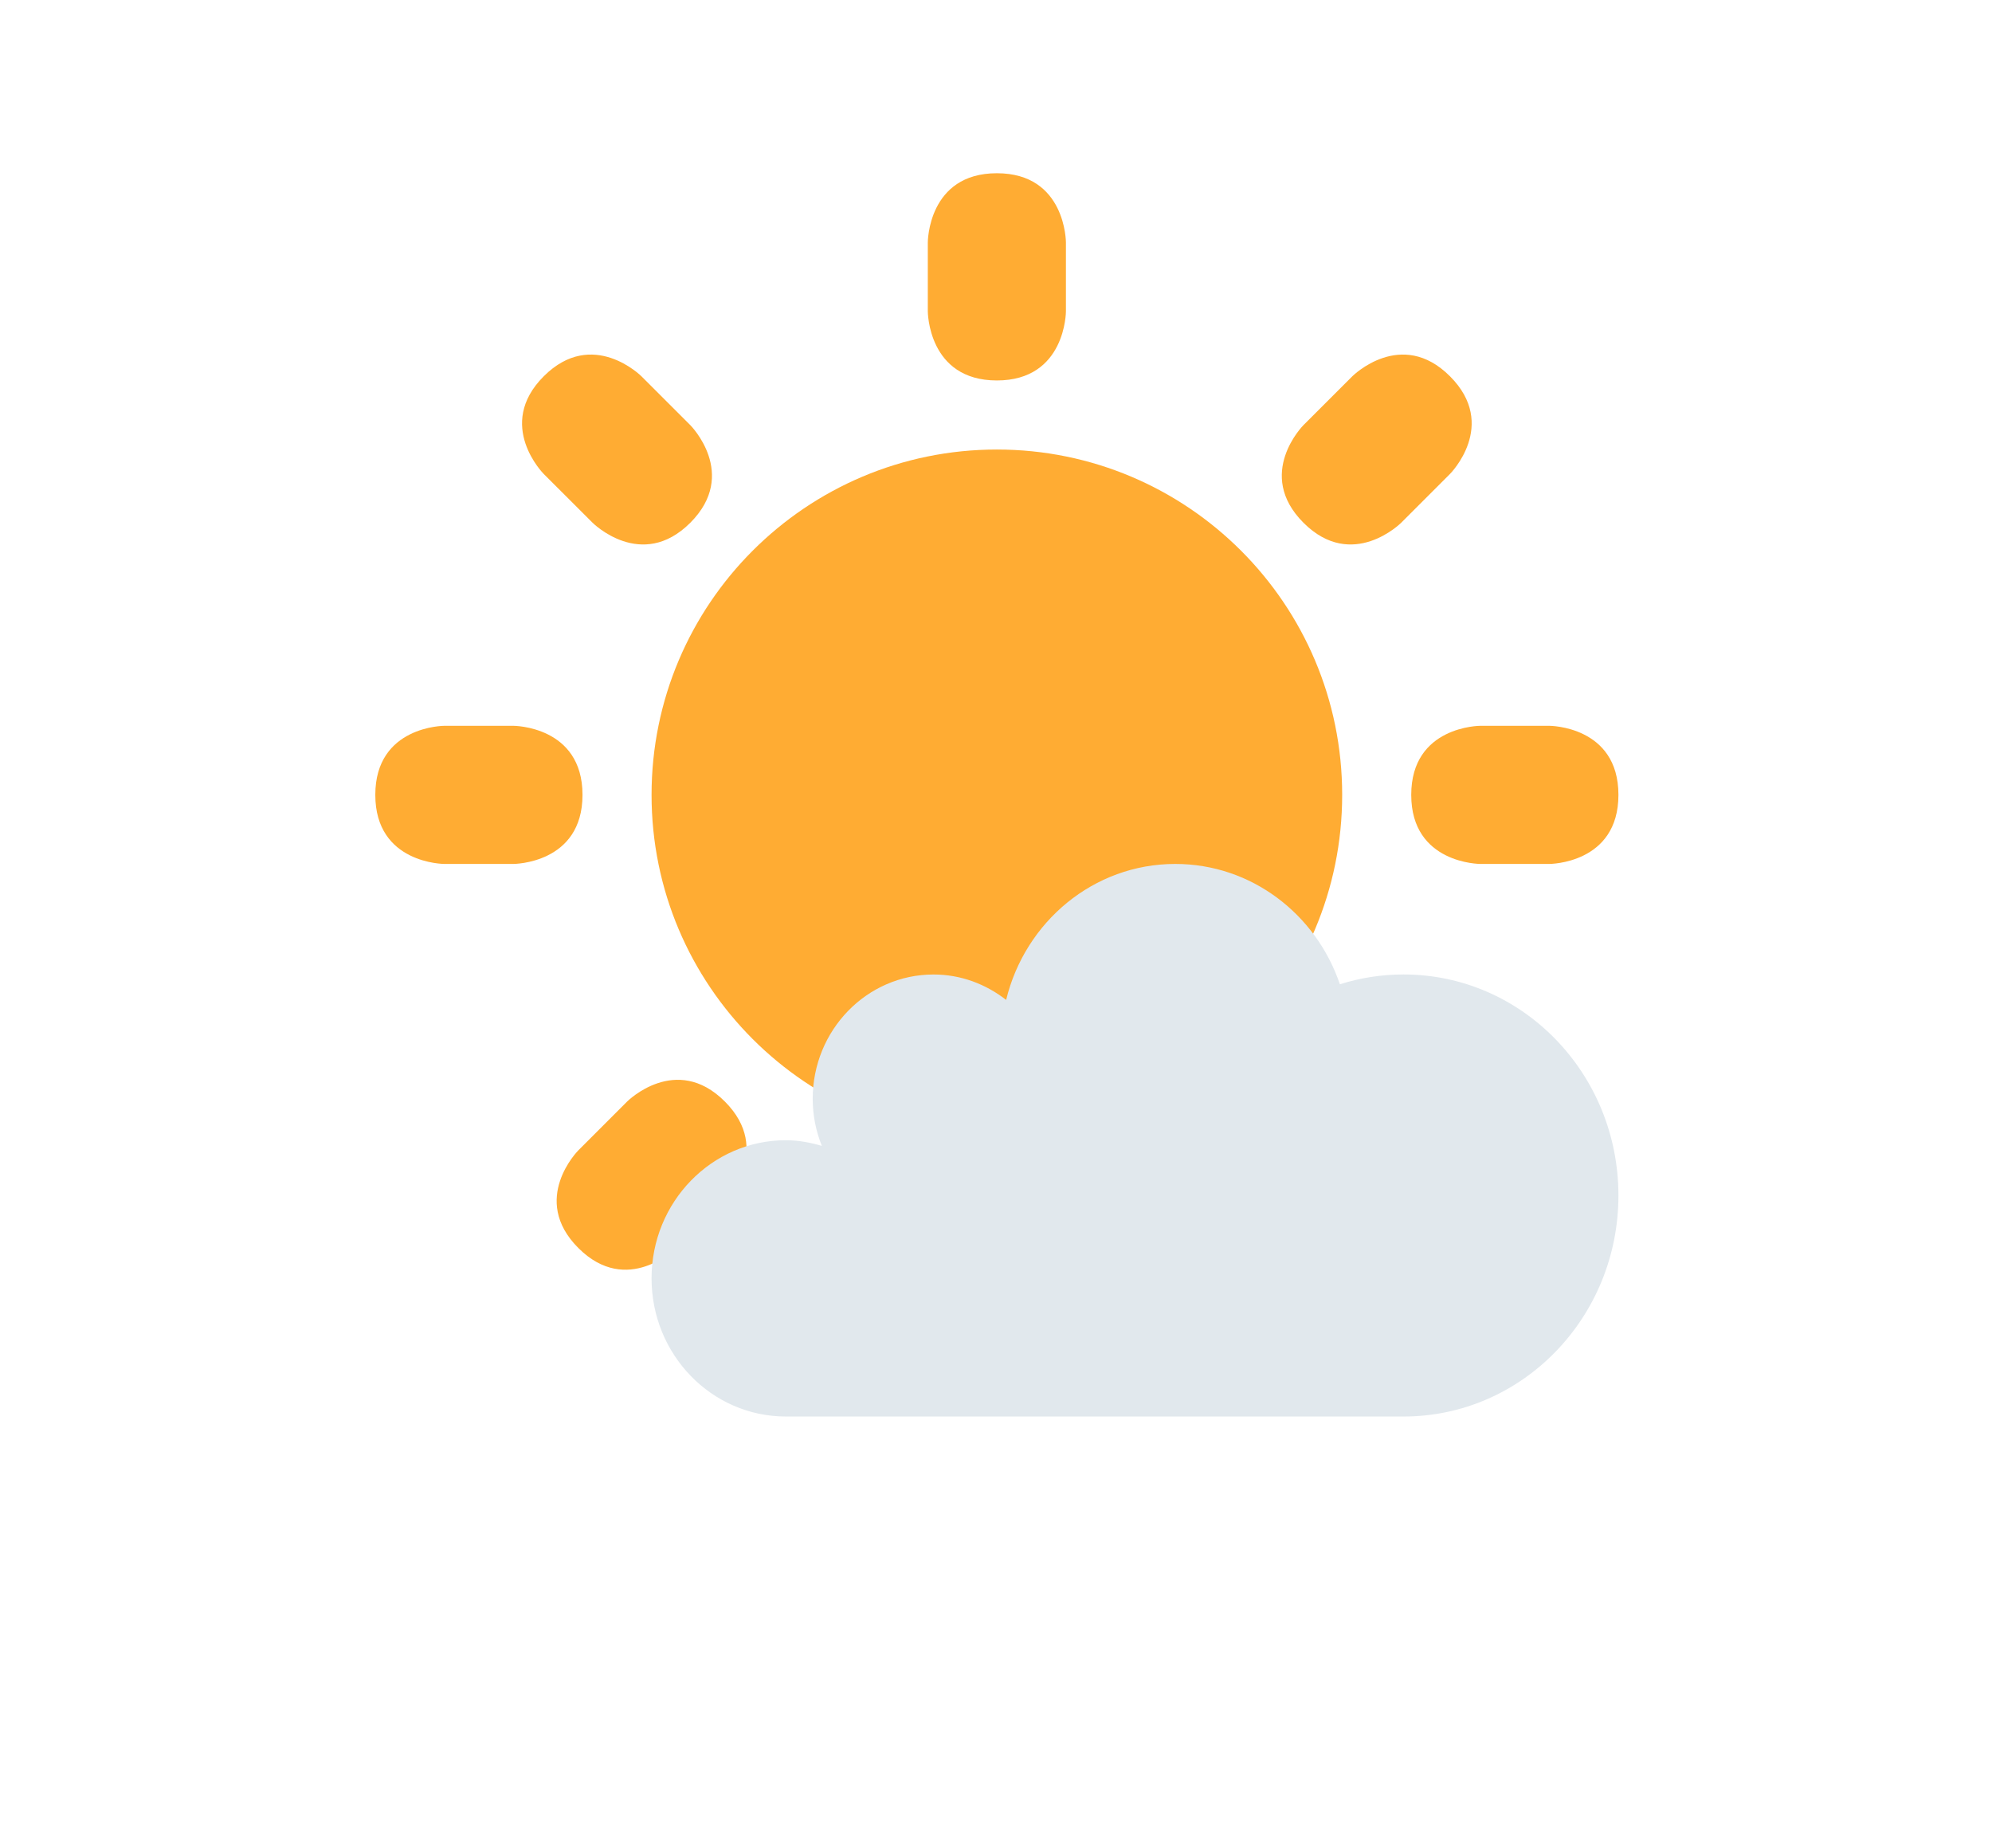 <svg width="69" height="64" viewBox="0 0 69 64" fill="none" xmlns="http://www.w3.org/2000/svg">
<g filter="url(#filter0_d_243_1104)">
<rect x="4" width="61" height="56" rx="15" fill="white"/>
</g>
<path d="M32.138 8.392C32.138 8.392 32.138 6 34.53 6C36.922 6 36.922 8.392 36.922 8.392V10.784C36.922 10.784 36.922 13.177 34.53 13.177C32.138 13.177 32.138 10.784 32.138 10.784V8.392ZM53.668 25.138C53.668 25.138 56.06 25.138 56.06 27.53C56.06 29.922 53.668 29.922 53.668 29.922H51.276C51.276 29.922 48.883 29.922 48.883 27.53C48.883 25.138 51.276 25.138 51.276 25.138H53.668ZM17.784 25.138C17.784 25.138 20.177 25.138 20.177 27.53C20.177 29.922 17.784 29.922 17.784 29.922H15.392C15.392 29.922 13 29.922 13 27.53C13 25.138 15.392 25.138 15.392 25.138H17.784ZM23.91 14.723C23.91 14.723 25.601 16.415 23.91 18.106C22.218 19.797 20.527 18.106 20.527 18.106L18.835 16.416C18.835 16.416 17.143 14.724 18.835 13.032C20.527 11.341 22.218 13.032 22.218 13.032L23.91 14.723ZM48.534 18.106C48.534 18.106 46.843 19.797 45.151 18.106C43.46 16.415 45.151 14.723 45.151 14.723L46.843 13.032C46.843 13.032 48.534 11.341 50.225 13.032C51.917 14.723 50.225 16.415 50.225 16.415L48.534 18.106ZM23.416 43.224C23.416 43.224 21.724 44.916 20.033 43.224C18.342 41.533 20.033 39.842 20.033 39.842L21.724 38.15C21.724 38.15 23.416 36.459 25.107 38.15C26.798 39.842 25.107 41.533 25.107 41.533L23.416 43.224Z" fill="#FFAC33"/>
<path d="M34.53 39.491C41.136 39.491 46.491 34.136 46.491 27.53C46.491 20.924 41.136 15.569 34.53 15.569C27.924 15.569 22.569 20.924 22.569 27.53C22.569 34.136 27.924 39.491 34.53 39.491Z" fill="#FFAC33"/>
<path d="M48.617 33.75C47.849 33.75 47.109 33.869 46.412 34.09C45.589 31.665 43.35 29.922 40.71 29.922C37.878 29.922 35.507 31.929 34.851 34.631C34.15 34.086 33.285 33.751 32.337 33.751C30.026 33.751 28.151 35.678 28.151 38.057C28.151 38.635 28.266 39.182 28.467 39.687C28.067 39.571 27.655 39.491 27.221 39.491C24.651 39.491 22.569 41.633 22.569 44.275C22.569 46.918 24.651 49.06 27.221 49.06H48.618C52.728 49.06 56.06 45.634 56.06 41.405C56.06 37.176 52.728 33.75 48.617 33.75Z" fill="#E1E8ED"/>
<defs>
<filter id="filter0_d_243_1104" x="0" y="0" width="69" height="64" filterUnits="userSpaceOnUse" color-interpolation-filters="sRGB">
<feFlood flood-opacity="0" result="BackgroundImageFix"/>
<feColorMatrix in="SourceAlpha" type="matrix" values="0 0 0 0 0 0 0 0 0 0 0 0 0 0 0 0 0 0 127 0" result="hardAlpha"/>
<feOffset dy="4"/>
<feGaussianBlur stdDeviation="2"/>
<feComposite in2="hardAlpha" operator="out"/>
<feColorMatrix type="matrix" values="0 0 0 0 0 0 0 0 0 0 0 0 0 0 0 0 0 0 0.25 0"/>
<feBlend mode="normal" in2="BackgroundImageFix" result="effect1_dropShadow_243_1104"/>
<feBlend mode="normal" in="SourceGraphic" in2="effect1_dropShadow_243_1104" result="shape"/>
</filter>
</defs>
</svg>
